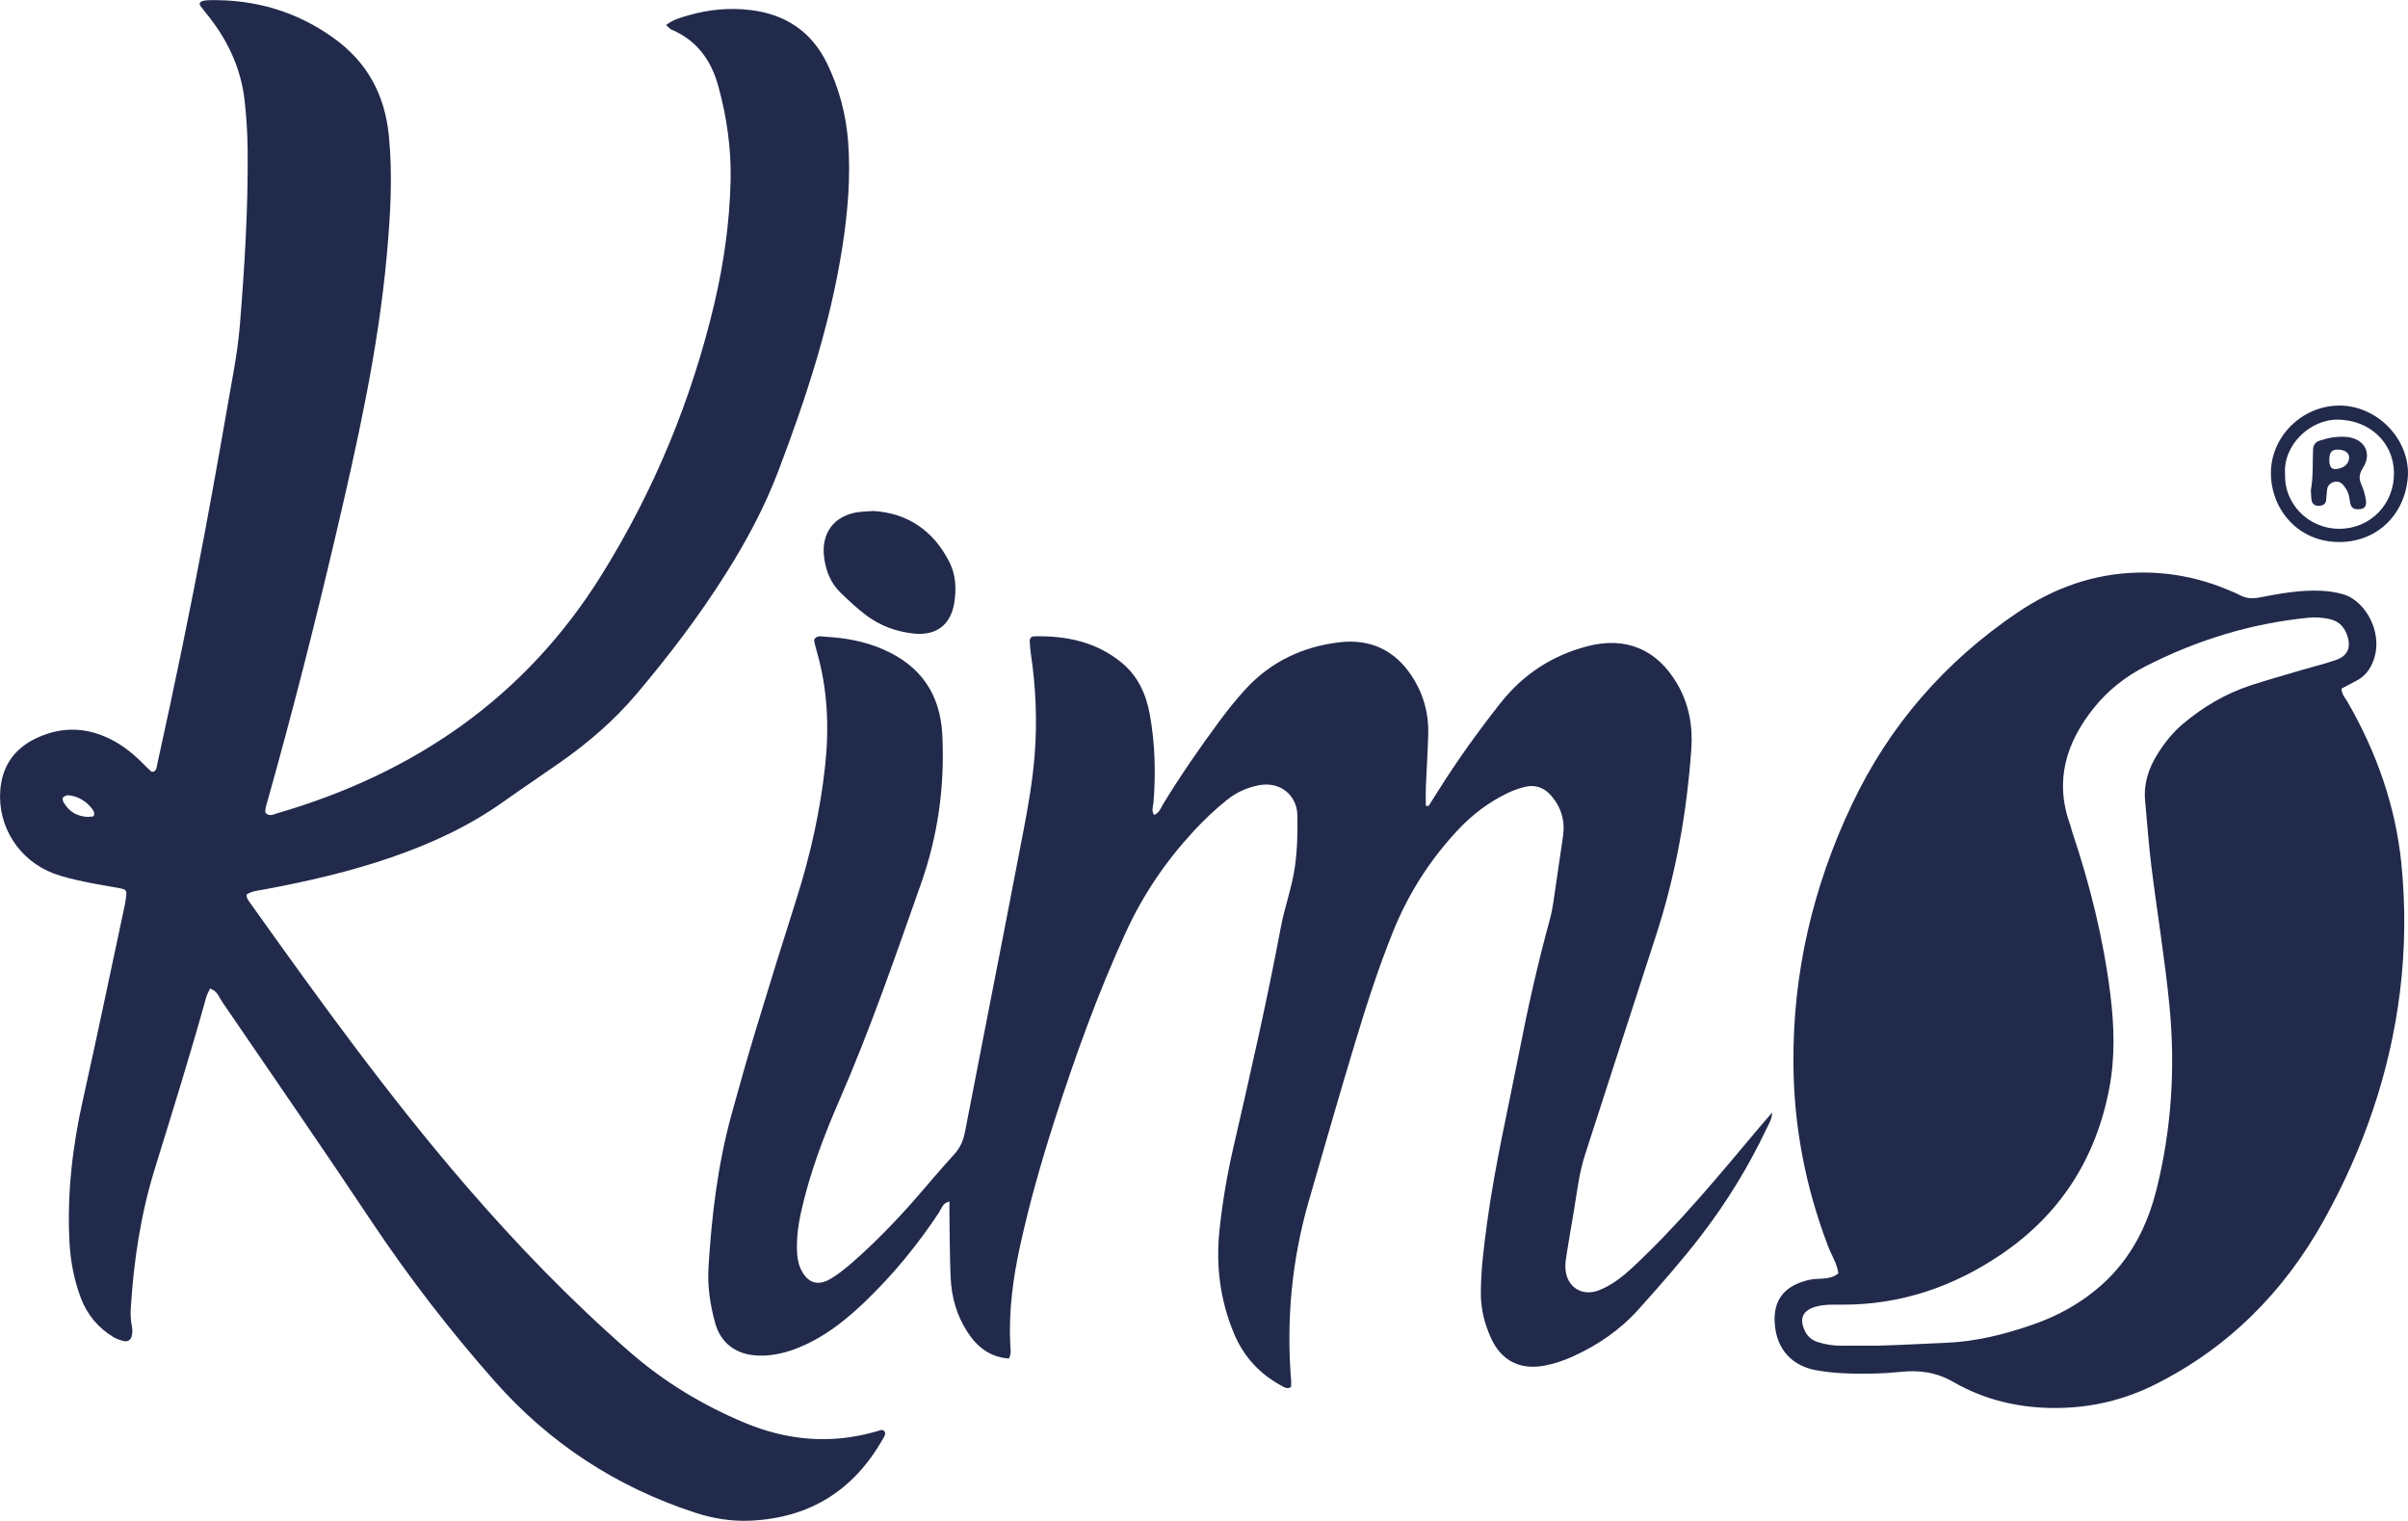 <?xml version="1.0" encoding="utf-8"?>
<!-- Generator: Adobe Illustrator 27.6.1, SVG Export Plug-In . SVG Version: 6.00 Build 0)  -->
<svg version="1.1" id="Layer_1" xmlns="http://www.w3.org/2000/svg" xmlns:xlink="http://www.w3.org/1999/xlink" x="0px" y="0px"
	 viewBox="0 0 458.46 289.51" style="enable-background:new 0 0 458.46 289.51;" xml:space="preserve">
<style type="text/css">
	.st0{fill:#212A4B;}
</style>
<g>
	<g>
		<g>
			<path class="st0" d="M46.96,170.28c-0.07,0.71,0.37,1.2,0.73,1.71c13.09,18.37,26.28,36.65,41.03,53.75
				c9.7,11.23,19.99,21.89,31.19,31.65c6.55,5.71,13.88,10.14,21.89,13.48c7.98,3.33,16.13,4.09,24.52,1.79
				c0.49-0.13,0.97-0.29,1.46-0.42c0.11-0.03,0.24,0.03,0.43,0.06c0.61,0.53,0.18,1.11-0.1,1.6c-5.55,9.83-13.94,15.09-25.25,15.6
				c-3.58,0.16-7.06-0.4-10.47-1.51c-15.03-4.9-27.77-13.21-38.26-25.1c-8.48-9.61-16.29-19.7-23.4-30.37
				c-9.34-14.02-18.92-27.87-28.42-41.78c-0.62-0.9-0.93-2.12-2.32-2.54c-0.25,0.56-0.57,1.09-0.73,1.66
				c-3.05,10.98-6.45,21.85-9.81,32.73c-2.67,8.63-4,17.51-4.55,26.52c-0.07,1.14-0.02,2.27,0.22,3.4c0.12,0.6,0.1,1.27-0.04,1.87
				c-0.16,0.67-0.72,1.09-1.42,0.94c-0.73-0.16-1.47-0.41-2.1-0.79c-2.91-1.77-4.97-4.26-6.18-7.46c-1.31-3.47-1.97-7.06-2.16-10.75
				c-0.47-9.18,0.6-18.19,2.61-27.14c2.74-12.23,5.28-24.5,7.9-36.75c0.11-0.49,0.17-1,0.25-1.5c0.2-1.41,0.12-1.58-1.18-1.83
				c-2.24-0.44-4.49-0.76-6.72-1.24c-1.97-0.43-3.97-0.86-5.86-1.57c-6.6-2.49-10.67-8.91-10.17-15.78c0.33-4.58,2.61-7.9,6.67-9.88
				c4.3-2.1,8.75-2.31,13.23-0.41c2.61,1.1,4.83,2.75,6.84,4.71c0.63,0.62,1.24,1.26,1.89,1.85c0.36,0.33,0.77,0.08,0.96-0.2
				c0.2-0.29,0.22-0.72,0.3-1.09c3.25-14.71,6.31-29.46,9.08-44.26c1.93-10.33,3.74-20.68,5.55-31.03c0.48-2.74,0.87-5.51,1.1-8.28
				c0.9-11.12,1.59-22.24,1.48-33.4c-0.03-3.16-0.23-6.34-0.59-9.48c-0.66-5.8-3.01-10.94-6.55-15.56c-0.61-0.8-1.28-1.56-1.87-2.38
				c-0.27-0.38-0.01-0.77,0.35-0.88c0.47-0.15,1-0.18,1.5-0.19c8.62-0.14,16.48,2.14,23.53,7.21c6.38,4.58,9.73,10.75,10.51,18.53
				c0.76,7.62,0.3,15.19-0.38,22.76c-1.65,18.21-5.66,36-9.82,53.75c-3.96,16.88-8.24,33.68-12.94,50.37
				c-0.2,0.72-0.48,1.42-0.33,2.13c0.77,0.73,1.53,0.26,2.17,0.07c26.17-7.61,47.32-22.08,61.86-45.48
				c9.97-16.04,17.11-33.28,21.44-51.68c1.8-7.67,2.89-15.44,3.07-23.31c0.14-6.11-0.73-12.13-2.35-18.02
				c-1.35-4.89-4.07-8.67-8.88-10.71c-0.33-0.14-0.57-0.47-1.05-0.89c1.37-1.05,2.9-1.46,4.39-1.88c3.82-1.08,7.71-1.44,11.66-0.97
				c6.67,0.79,11.65,4.11,14.59,10.16c2.29,4.7,3.63,9.72,4.02,14.95c0.51,6.73-0.08,13.42-1.11,20.07
				c-2.3,14.71-6.93,28.77-12.2,42.63c-2.62,6.88-6.09,13.35-10.03,19.58c-5.08,8.05-10.84,15.6-16.98,22.86
				c-4.2,4.96-9.09,9.18-14.4,12.91c-3.63,2.55-7.32,5-10.93,7.57c-6.56,4.67-13.77,7.98-21.35,10.59
				c-7.92,2.73-16.05,4.59-24.26,6.12C49.08,169.54,47.95,169.67,46.96,170.28z M16.81,155.53c0.33-0.17,1,0.19,1.14-0.48
				c0.06-0.3-0.16-0.72-0.37-1.01c-1.11-1.48-2.59-2.39-4.43-2.64c-0.33-0.04-0.77,0.09-1.03,0.3c-0.3,0.25-0.21,0.66-0.02,1.01
				C13.12,154.53,14.66,155.44,16.81,155.53z"/>
			<path class="st0" d="M445.82,131.08c-0.02,1.1,0.68,1.77,1.13,2.55c5.52,9.57,9.15,19.82,10.25,30.8
				c0.81,8.1,0.74,16.25-0.27,24.38c-1.91,15.47-6.95,29.93-14.47,43.46c-7.57,13.63-18.2,24.36-32.29,31.37
				c-5.84,2.91-12.05,4.36-18.61,4.41c-6.99,0.05-13.64-1.49-19.63-4.94c-3.33-1.92-6.61-2.31-10.16-1.93
				c-3.15,0.33-6.3,0.4-9.45,0.31c-2.22-0.06-4.47-0.24-6.65-0.65c-4.04-0.75-7.51-3.56-7.79-9.13c-0.21-4.25,1.84-6.97,6.55-8.05
				c1.86-0.43,3.94,0.15,5.58-1.26c-0.26-1.85-1.3-3.41-1.95-5.12c-4.26-11.15-6.51-22.65-6.61-34.62
				c-0.16-17.41,3.72-33.87,11.14-49.52c7.13-15.06,17.73-27.21,31.55-36.55c6.92-4.68,14.52-7.38,22.86-7.58
				c5.95-0.14,11.75,0.98,17.27,3.32c0.72,0.31,1.47,0.59,2.16,0.96c1.21,0.65,2.39,0.71,3.78,0.45c3.86-0.74,7.74-1.46,11.72-1.27
				c1.45,0.07,2.84,0.27,4.25,0.69c4.34,1.27,8.03,7.9,5.35,13.41c-0.59,1.22-1.44,2.2-2.61,2.87
				C447.88,130.03,446.82,130.55,445.82,131.08z M357.41,256.19c4.68-0.13,8.88-0.38,13.07-0.55c5.74-0.23,11.15-1.6,16.5-3.45
				c4.89-1.69,9.34-4.15,13.22-7.63c5.48-4.93,8.65-11.16,10.4-18.2c2.85-11.46,3.58-23.12,2.45-34.83
				c-0.86-8.88-2.34-17.69-3.44-26.55c-0.52-4.17-0.81-8.36-1.2-12.55c-0.31-3.29,0.69-6.23,2.41-8.96
				c1.33-2.12,2.89-4.06,4.82-5.69c3.86-3.25,8.15-5.76,12.95-7.33c3.24-1.06,6.53-1.97,9.8-2.94c2.14-0.63,4.32-1.15,6.42-1.89
				c2.1-0.74,2.79-2.27,2.16-4.39c-0.52-1.74-1.55-2.96-3.47-3.38c-1.31-0.28-2.59-0.39-3.91-0.26
				c-10.98,1.07-21.32,4.26-31.13,9.27c-3.81,1.95-7.08,4.53-9.75,7.84c-5.38,6.67-7.62,14.01-4.54,22.41
				c0.14,0.37,0.19,0.77,0.32,1.14c3.4,10.1,5.97,20.39,7.29,31c0.76,6.04,0.94,12.03-0.21,18.03c-2.55,13.3-9.31,23.88-20.51,31.49
				c-9.12,6.2-19.18,9.64-30.32,9.61c-1.7,0-3.42-0.09-5.09,0.4c-2.4,0.69-3.11,2.22-2.07,4.48c0.52,1.14,1.34,1.89,2.56,2.26
				c1.4,0.42,2.8,0.68,4.26,0.67C352.9,256.18,355.39,256.19,357.41,256.19z"/>
			<path class="st0" d="M458.46,90.21c-0.25,7.25-5.48,12.94-13.04,12.98c-7.74,0.04-12.95-6.04-13.06-12.94
				c-0.11-7.07,5.9-13.02,13-13.04C452.39,77.19,458.5,83.25,458.46,90.21z M435.06,90.35c-0.22,5.25,4.19,10.33,10.35,10.32
				c5.91-0.01,10.48-4.73,10.38-10.72c-0.1-5.77-4.67-9.95-10.59-10.06C439.74,79.78,434.6,84.84,435.06,90.35z"/>
			<path class="st0" d="M439.96,93.35c0.48-2.51,0.31-5.16,0.43-7.8c0.04-0.82,0.4-1.37,1.25-1.66c1.57-0.53,3.16-0.81,4.82-0.73
				c3.57,0.17,5.31,2.97,3.41,5.94c-0.83,1.31-0.74,2.18-0.2,3.37c0.36,0.79,0.58,1.66,0.74,2.52c0.24,1.26-0.14,1.84-1.11,1.94
				c-1.14,0.11-1.69-0.21-1.86-1.28c-0.14-0.88-0.25-1.75-0.73-2.51c-0.26-0.42-0.56-0.85-0.94-1.14c-0.92-0.71-2.46-0.13-2.67,1
				c-0.14,0.74-0.13,1.5-0.23,2.25c-0.1,0.75-0.64,1.01-1.33,1.04c-0.7,0.03-1.25-0.25-1.41-0.95
				C440,94.72,440.02,94.08,439.96,93.35z M443.48,87.43c-0.03,1.31,0.36,1.92,1.19,1.87c1.51-0.1,2.52-0.92,2.58-2.11
				c0.05-0.94-0.74-1.55-2.06-1.59C443.97,85.56,443.51,86.05,443.48,87.43z"/>
		</g>
	</g>
	<g>
		<path class="st0" d="M271.99,153.44c0.6-0.94,1.2-1.89,1.79-2.83c3.64-5.8,7.63-11.35,11.87-16.73c4.3-5.46,9.81-9.08,16.53-10.84
			c7.35-1.93,13.27,0.56,17.12,7.11c2.26,3.85,3.02,8.05,2.71,12.43c-0.85,12.17-2.99,24.11-6.79,35.73
			c-4.52,13.83-8.95,27.69-13.45,41.53c-1.14,3.52-1.53,7.17-2.13,10.79c-0.44,2.62-0.91,5.23-1.32,7.86
			c-0.16,0.99-0.34,2.02-0.28,3.01c0.22,3.53,3.16,5.42,6.44,4.12c2.37-0.95,4.37-2.5,6.25-4.24c8.84-8.21,16.47-17.51,24.21-26.72
			c0.77-0.91,1.56-1.81,2.46-2.86c-0.03,1.26-0.64,2.18-1.09,3.12c-3.43,7.24-7.6,14.02-12.48,20.37
			c-3.71,4.82-7.74,9.38-11.8,13.91c-3.52,3.94-7.76,6.86-12.55,9.03c-1.74,0.79-3.54,1.4-5.4,1.75c-4.7,0.89-8.26-0.94-10.22-5.27
			c-1.2-2.67-1.92-5.45-1.92-8.45c0-4.58,0.6-9.1,1.21-13.62c1.47-10.8,3.95-21.41,6.04-32.09c1.67-8.57,3.58-17.1,5.89-25.52
			c0.3-1.09,0.51-2.22,0.68-3.34c0.62-4.13,1.18-8.27,1.81-12.4c0.45-2.95-0.29-5.53-2.2-7.77c-1.34-1.57-3.07-2.23-5.11-1.7
			c-1.09,0.28-2.19,0.66-3.2,1.15c-3.57,1.72-6.7,4.07-9.42,6.96c-5.35,5.7-9.49,12.17-12.41,19.41c-2.8,6.93-5.08,14.05-7.24,21.19
			c-3.01,9.93-5.85,19.91-8.74,29.88c-3.29,11.32-4.4,22.85-3.42,34.59c0.03,0.37-0.03,0.74-0.04,1.07
			c-0.72,0.43-1.27,0.04-1.8-0.25c-4.16-2.25-7.19-5.53-9.03-9.91c-2.66-6.33-3.5-12.92-2.78-19.72c0.56-5.29,1.44-10.53,2.64-15.72
			c3.21-13.94,6.4-27.88,9.04-41.94c0.72-3.85,2.11-7.54,2.67-11.46c0.47-3.29,0.54-6.57,0.48-9.85c-0.08-3.91-3.34-6.46-7.24-5.74
			c-2.27,0.42-4.34,1.34-6.16,2.8c-2.28,1.82-4.39,3.83-6.37,5.97c-5.29,5.72-9.61,12.08-12.86,19.16
			c-5.39,11.75-9.76,23.89-13.7,36.2c-2.47,7.72-4.69,15.5-6.43,23.42c-1.37,6.21-2.21,12.47-1.91,18.84
			c0.04,0.87,0.26,1.77-0.25,2.76c-3.53-0.23-6.03-2.16-7.89-5.03c-2.05-3.15-3.05-6.68-3.21-10.41c-0.16-3.67-0.16-7.34-0.22-11.02
			c-0.02-1.13,0-2.26,0-3.42c-1.25,0.19-1.5,1.32-2.02,2.12c-4.07,6.15-8.72,11.82-14.05,16.93c-3.12,2.99-6.45,5.72-10.32,7.69
			c-3.19,1.62-6.53,2.74-10.19,2.57c-4.04-0.18-7.01-2.36-8.06-6.28c-0.92-3.42-1.46-6.87-1.24-10.5c0.6-9.89,1.78-19.67,4.42-29.24
			c1.48-5.37,2.99-10.73,4.61-16.06c2.53-8.36,5.13-16.69,7.77-25.01c2.61-8.23,4.48-16.63,5.41-25.21
			c0.8-7.36,0.46-14.68-1.62-21.85c-0.18-0.6-0.32-1.22-0.46-1.83c-0.03-0.12,0.02-0.25,0.03-0.39c0.52-0.77,1.33-0.51,2.03-0.47
			c3.82,0.2,7.56,0.87,11.08,2.41c7.05,3.07,10.84,8.43,11.24,16.18c0.51,9.74-0.8,19.19-4.04,28.4
			c-4.88,13.84-9.66,27.72-15.53,41.2c-3.03,6.96-5.72,14.07-7.36,21.53c-0.52,2.37-0.81,4.75-0.73,7.16
			c0.04,1.13,0.18,2.27,0.65,3.34c1.22,2.75,3.22,3.53,5.78,2c1.51-0.9,2.9-2.04,4.23-3.2c4.19-3.69,8.08-7.68,11.76-11.88
			c2.51-2.86,4.93-5.79,7.5-8.59c1.18-1.28,1.77-2.72,2.08-4.36c1.29-6.71,2.61-13.42,3.91-20.13c2.44-12.55,4.92-25.09,7.31-37.65
			c0.87-4.6,1.66-9.22,2.03-13.9c0.51-6.48,0.22-12.91-0.73-19.32c-0.11-0.75-0.17-1.51-0.21-2.27c-0.04-0.58,0.28-0.99,0.85-1
			c6.11-0.13,11.85,1.04,16.7,5.06c3.07,2.54,4.61,5.97,5.31,9.82c1,5.52,1.15,11.08,0.71,16.66c-0.06,0.79-0.47,1.64,0.11,2.47
			c1.03-0.41,1.26-1.32,1.69-2.03c3.37-5.52,7.04-10.83,10.89-16.02c1.51-2.03,3.1-4.01,4.81-5.88c4.83-5.26,10.93-8.14,17.96-8.95
			c5.78-0.66,10.43,1.47,13.67,6.38c2.23,3.37,3.28,7.12,3.17,11.16c-0.08,3.29-0.32,6.58-0.45,9.87c-0.05,1.24-0.01,2.49-0.01,3.74
			C271.63,153.39,271.81,153.41,271.99,153.44z"/>
		<path class="st0" d="M166.29,97.28c6.5,0.41,11.39,3.69,14.45,9.69c1.24,2.44,1.37,5.1,0.95,7.77c-0.67,4.22-3.44,6.34-7.77,5.87
			c-3.33-0.36-6.4-1.5-9.07-3.52c-1.71-1.29-3.27-2.77-4.82-4.26c-1.89-1.83-2.8-4.16-3.13-6.74c-0.59-4.6,1.9-7.93,6.47-8.59
			C164.24,97.38,165.13,97.37,166.29,97.28z"/>
	</g>
</g>
</svg>
